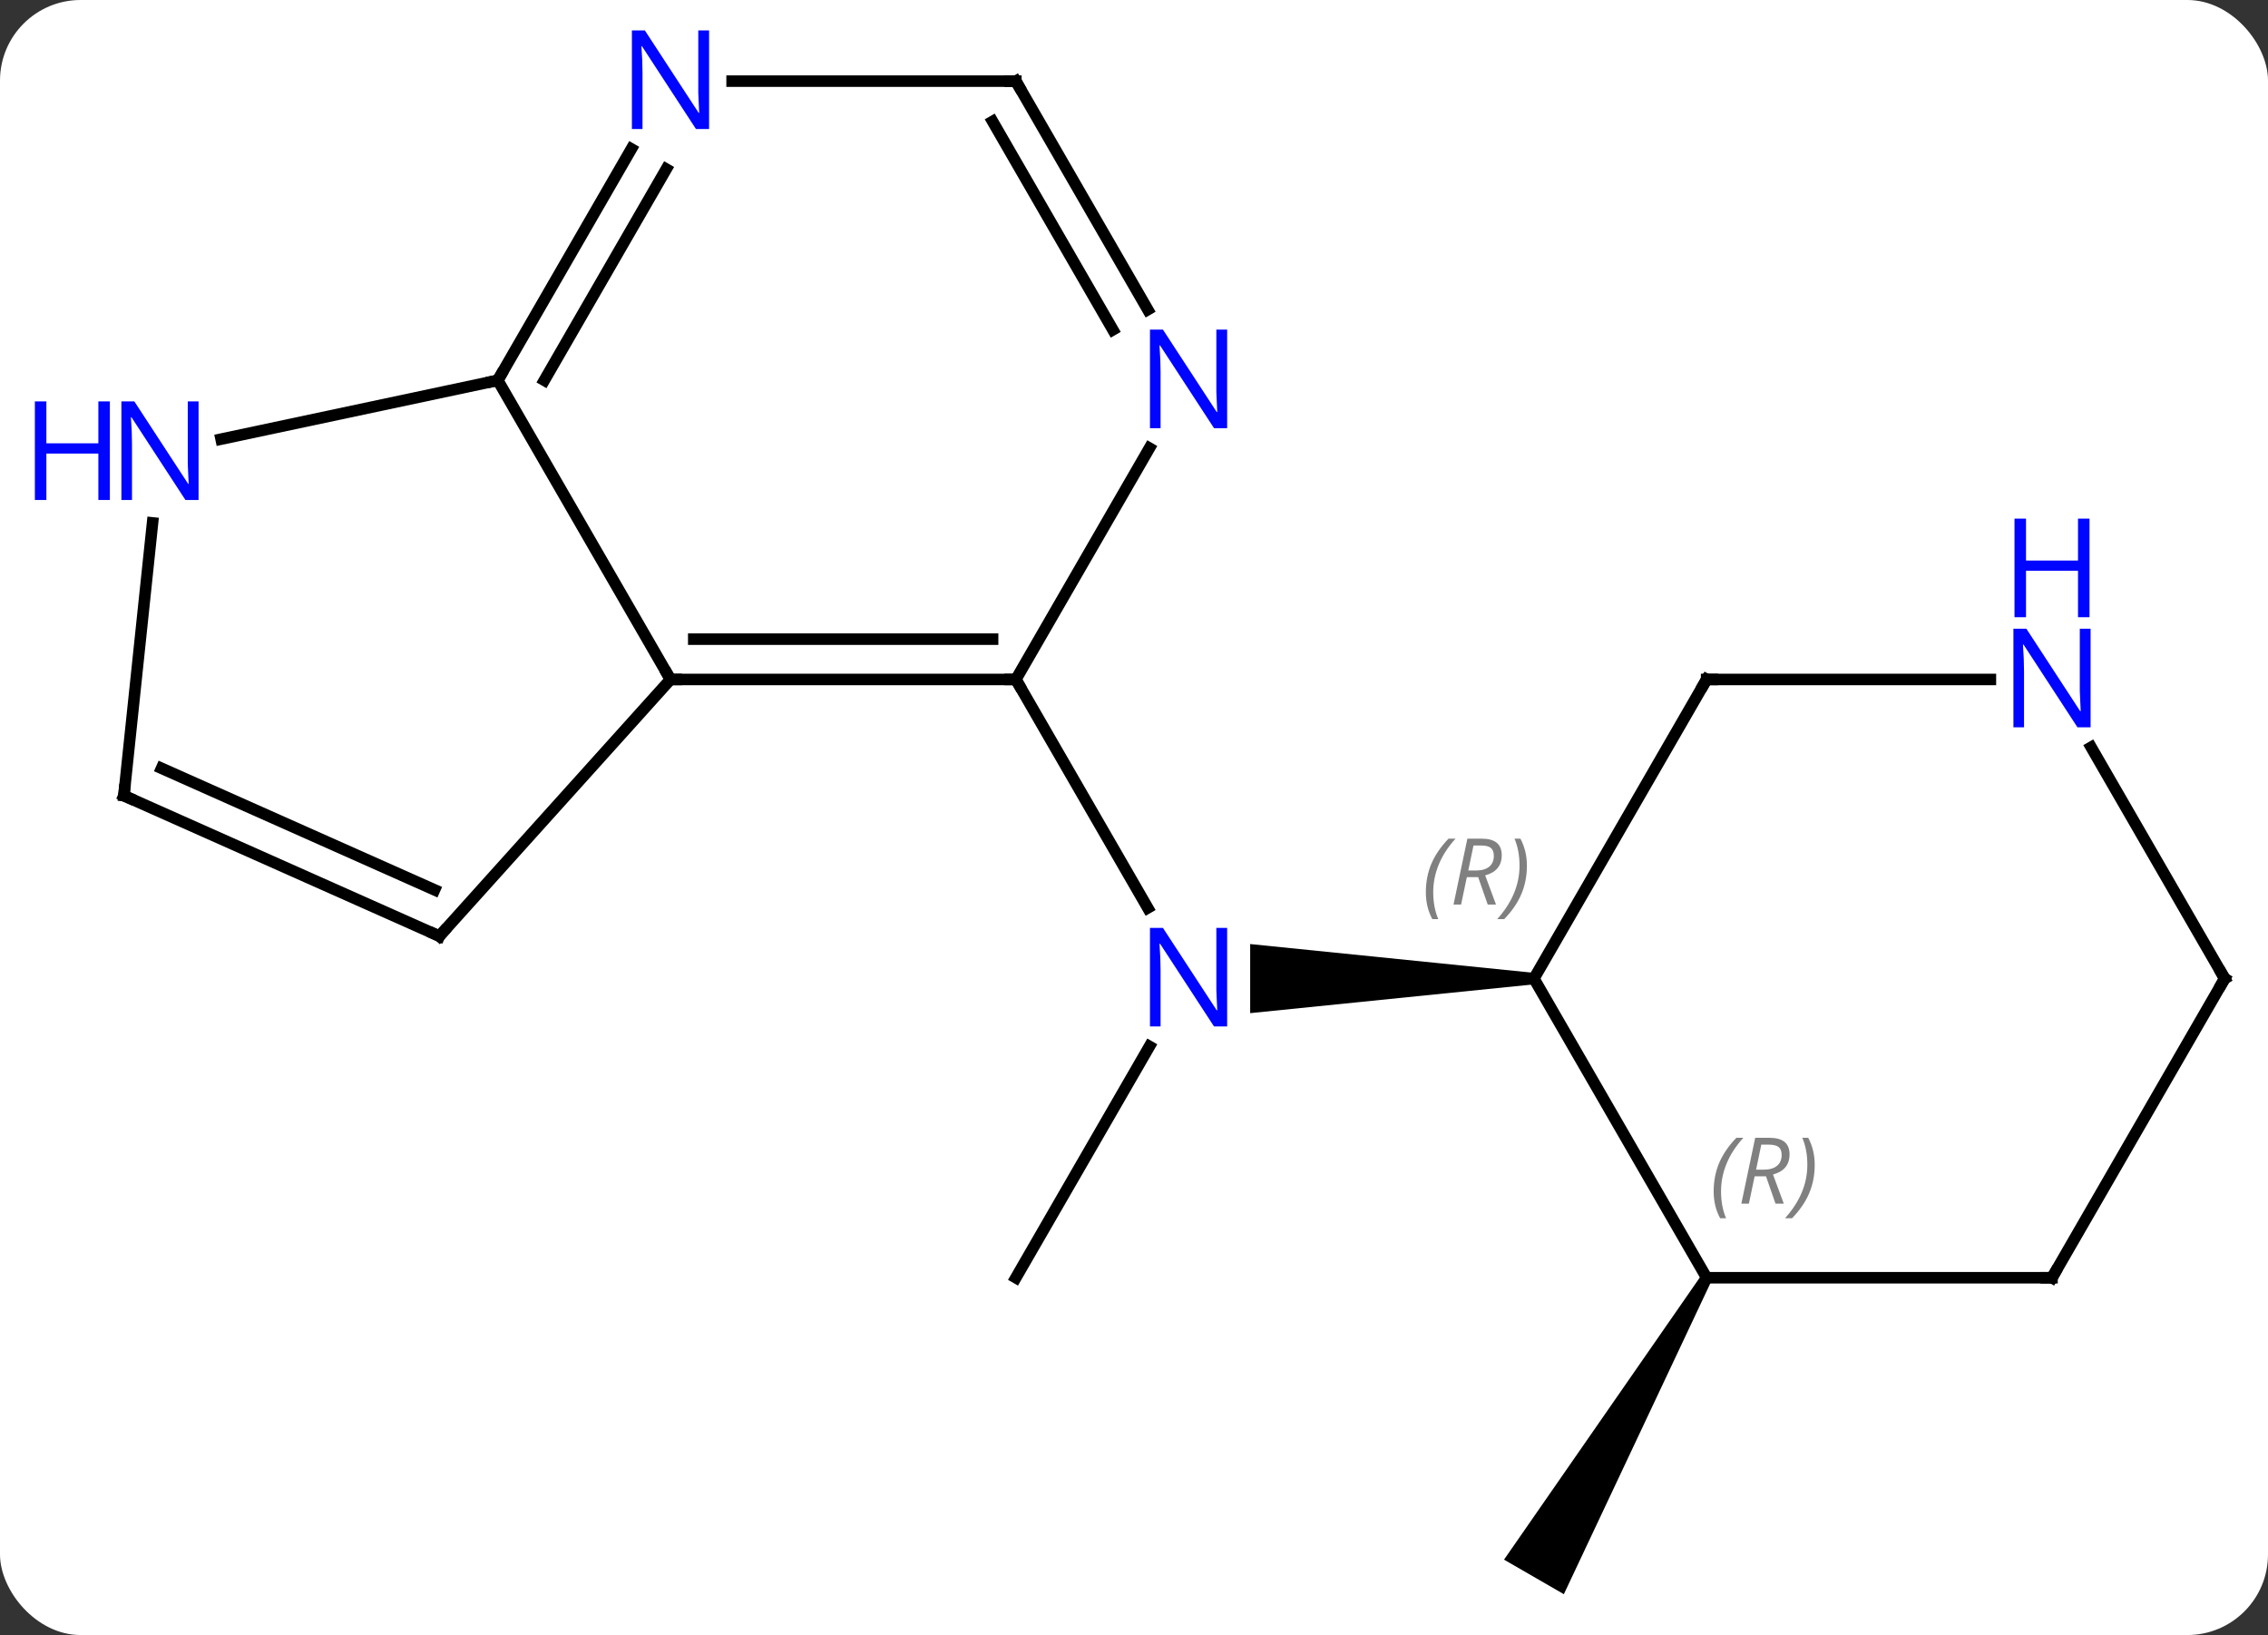 <svg width="197" viewBox="0 0 197 142" style="fill-opacity:1; color-rendering:auto; color-interpolation:auto; text-rendering:auto; stroke:black; stroke-linecap:square; stroke-miterlimit:10; shape-rendering:auto; stroke-opacity:1; fill:black; stroke-dasharray:none; font-weight:normal; stroke-width:1; font-family:'Open Sans'; font-style:normal; stroke-linejoin:miter; font-size:12; stroke-dashoffset:0; image-rendering:auto;" height="142" class="cas-substance-image" xmlns:xlink="http://www.w3.org/1999/xlink" xmlns="http://www.w3.org/2000/svg"><rect x="0" y="0" width="197" height="142" fill="#333333" stroke="none"/><svg class="cas-substance-single-component"><rect y="0" x="0" width="197" stroke="none" ry="7" rx="7" height="142" fill="white" class="cas-substance-group"/><svg y="0" x="0" width="197" viewBox="0 0 197 142" style="fill:black;" height="142" class="cas-substance-single-component-image"><svg><g><g transform="translate(102,72)" style="text-rendering:geometricPrecision; color-rendering:optimizeQuality; color-interpolation:linearRGB; stroke-linecap:butt; image-rendering:optimizeQuality;"><line y2="38.97" y1="18.878" x2="-13.761" x1="-2.161" style="fill:none;"/><line y2="-12.99" y1="6.852" x2="-13.761" x1="-2.305" style="fill:none;"/><path style="stroke:none;" d="M31.239 12.49 L31.239 13.49 L6.591 15.99 L6.591 9.99 Z"/><path style="stroke:none;" d="M45.806 38.72 L46.672 39.22 L33.837 66.453 L28.641 63.453 Z"/><line y2="-12.99" y1="-12.99" x2="-13.761" x1="-43.761" style="fill:none;"/><line y2="-16.49" y1="-16.49" x2="-15.782" x1="-41.74" style="fill:none;"/><line y2="-38.97" y1="-12.99" x2="-58.761" x1="-43.761" style="fill:none;"/><line y2="9.303" y1="-12.99" x2="-63.834" x1="-43.761" style="fill:none;"/><line y2="-33.082" y1="-12.99" x2="-2.161" x1="-13.761" style="fill:none;"/><line y2="-33.861" y1="-38.97" x2="-82.796" x1="-58.761" style="fill:none;"/><line y2="-59.065" y1="-38.97" x2="-47.16" x1="-58.761" style="fill:none;"/><line y2="-57.315" y1="-38.97" x2="-44.129" x1="-54.719" style="fill:none;"/><line y2="-2.898" y1="9.303" x2="-91.239" x1="-63.834" style="fill:none;"/><line y2="-5.274" y1="5.284" x2="-87.969" x1="-64.257" style="fill:none;"/><line y2="-64.953" y1="-45.108" x2="-13.761" x1="-2.305" style="fill:none;"/><line y2="-61.453" y1="-43.358" x2="-15.782" x1="-5.336" style="fill:none;"/><line y2="-2.898" y1="-26.588" x2="-91.239" x1="-88.75" style="fill:none;"/><line y2="-64.953" y1="-64.953" x2="-13.761" x1="-38.409" style="fill:none;"/><line y2="38.97" y1="12.99" x2="46.239" x1="31.239" style="fill:none;"/><line y2="-12.99" y1="12.99" x2="46.239" x1="31.239" style="fill:none;"/><line y2="38.97" y1="38.97" x2="76.239" x1="46.239" style="fill:none;"/><line y2="-12.99" y1="-12.99" x2="70.887" x1="46.239" style="fill:none;"/><line y2="12.99" y1="38.97" x2="91.239" x1="76.239" style="fill:none;"/><line y2="12.99" y1="-7.102" x2="91.239" x1="79.639" style="fill:none;"/></g><g transform="translate(102,72)" style="fill:rgb(0,5,255); text-rendering:geometricPrecision; color-rendering:optimizeQuality; image-rendering:optimizeQuality; font-family:'Open Sans'; stroke:rgb(0,5,255); color-interpolation:linearRGB;"><path style="stroke:none;" d="M4.591 17.146 L3.45 17.146 L-1.238 9.959 L-1.284 9.959 Q-1.191 11.224 -1.191 12.271 L-1.191 17.146 L-2.113 17.146 L-2.113 8.584 L-0.988 8.584 L3.684 15.74 L3.731 15.74 Q3.731 15.584 3.684 14.724 Q3.637 13.865 3.653 13.49 L3.653 8.584 L4.591 8.584 L4.591 17.146 Z"/></g><g transform="translate(102,72)" style="stroke-linecap:butt; text-rendering:geometricPrecision; color-rendering:optimizeQuality; image-rendering:optimizeQuality; font-family:'Open Sans'; color-interpolation:linearRGB; stroke-miterlimit:5;"><path style="fill:none;" d="M-43.261 -12.99 L-43.761 -12.99 L-44.011 -13.423"/><path style="fill:none;" d="M-14.261 -12.99 L-13.761 -12.99 L-13.511 -12.557"/><path style="fill:none;" d="M-58.511 -39.403 L-58.761 -38.97 L-59.25 -38.866"/><path style="fill:none;" d="M-63.499 8.931 L-63.834 9.303 L-64.291 9.1"/><path style="fill:rgb(0,5,255); stroke:none;" d="M4.591 -34.814 L3.45 -34.814 L-1.238 -42.001 L-1.284 -42.001 Q-1.191 -40.736 -1.191 -39.689 L-1.191 -34.814 L-2.113 -34.814 L-2.113 -43.376 L-0.988 -43.376 L3.684 -36.22 L3.731 -36.22 Q3.731 -36.376 3.684 -37.236 Q3.637 -38.095 3.653 -38.47 L3.653 -43.376 L4.591 -43.376 L4.591 -34.814 Z"/><path style="fill:rgb(0,5,255); stroke:none;" d="M-84.752 -28.577 L-85.893 -28.577 L-90.581 -35.764 L-90.627 -35.764 Q-90.534 -34.499 -90.534 -33.452 L-90.534 -28.577 L-91.456 -28.577 L-91.456 -37.139 L-90.331 -37.139 L-85.659 -29.983 L-85.612 -29.983 Q-85.612 -30.139 -85.659 -30.999 Q-85.706 -31.858 -85.69 -32.233 L-85.69 -37.139 L-84.752 -37.139 L-84.752 -28.577 Z"/><path style="fill:rgb(0,5,255); stroke:none;" d="M-92.456 -28.577 L-93.456 -28.577 L-93.456 -32.608 L-97.971 -32.608 L-97.971 -28.577 L-98.971 -28.577 L-98.971 -37.139 L-97.971 -37.139 L-97.971 -33.499 L-93.456 -33.499 L-93.456 -37.139 L-92.456 -37.139 L-92.456 -28.577 Z"/><path style="fill:rgb(0,5,255); stroke:none;" d="M-40.409 -60.797 L-41.55 -60.797 L-46.238 -67.984 L-46.284 -67.984 Q-46.191 -66.719 -46.191 -65.672 L-46.191 -60.797 L-47.113 -60.797 L-47.113 -69.359 L-45.988 -69.359 L-41.316 -62.203 L-41.269 -62.203 Q-41.269 -62.359 -41.316 -63.219 Q-41.363 -64.078 -41.347 -64.453 L-41.347 -69.359 L-40.409 -69.359 L-40.409 -60.797 Z"/><path style="fill:none;" d="M-90.782 -2.695 L-91.239 -2.898 L-91.187 -3.395"/><path style="fill:none;" d="M-13.511 -64.52 L-13.761 -64.953 L-14.261 -64.953"/></g><g transform="translate(102,72)" style="stroke-linecap:butt; font-size:8.4px; fill:gray; text-rendering:geometricPrecision; image-rendering:optimizeQuality; color-rendering:optimizeQuality; font-family:'Open Sans'; font-style:italic; stroke:gray; color-interpolation:linearRGB; stroke-miterlimit:5;"><path style="stroke:none;" d="M21.851 5.494 Q21.851 4.166 22.319 3.041 Q22.788 1.916 23.819 0.837 L24.429 0.837 Q23.46 1.9 22.976 3.072 Q22.491 4.244 22.491 5.478 Q22.491 6.806 22.929 7.822 L22.413 7.822 Q21.851 6.791 21.851 5.494 ZM25.411 4.181 L24.911 6.556 L24.254 6.556 L25.457 0.837 L26.707 0.837 Q28.442 0.837 28.442 2.275 Q28.442 3.634 27.004 4.025 L27.942 6.556 L27.223 6.556 L26.395 4.181 L25.411 4.181 ZM25.989 1.431 Q25.598 3.353 25.536 3.603 L26.192 3.603 Q26.942 3.603 27.348 3.275 Q27.754 2.947 27.754 2.322 Q27.754 1.853 27.497 1.642 Q27.239 1.431 26.645 1.431 L25.989 1.431 ZM30.628 3.181 Q30.628 4.509 30.151 5.642 Q29.675 6.775 28.659 7.822 L28.05 7.822 Q29.987 5.666 29.987 3.181 Q29.987 1.853 29.55 0.837 L30.065 0.837 Q30.628 1.9 30.628 3.181 Z"/><path style="stroke:none;" d="M46.85 31.474 Q46.85 30.146 47.319 29.021 Q47.788 27.896 48.819 26.817 L49.428 26.817 Q48.46 27.88 47.975 29.052 Q47.491 30.224 47.491 31.458 Q47.491 32.786 47.928 33.802 L47.413 33.802 Q46.85 32.771 46.85 31.474 ZM50.41 30.161 L49.91 32.536 L49.254 32.536 L50.457 26.817 L51.707 26.817 Q53.442 26.817 53.442 28.255 Q53.442 29.614 52.004 30.005 L52.942 32.536 L52.223 32.536 L51.395 30.161 L50.41 30.161 ZM50.988 27.411 Q50.598 29.333 50.535 29.583 L51.192 29.583 Q51.942 29.583 52.348 29.255 Q52.754 28.927 52.754 28.302 Q52.754 27.833 52.496 27.622 Q52.238 27.411 51.645 27.411 L50.988 27.411 ZM55.627 29.161 Q55.627 30.489 55.151 31.622 Q54.674 32.755 53.659 33.802 L53.049 33.802 Q54.987 31.646 54.987 29.161 Q54.987 27.833 54.549 26.817 L55.065 26.817 Q55.627 27.88 55.627 29.161 Z"/><path style="fill:none; stroke:black;" d="M45.989 -12.557 L46.239 -12.99 L46.739 -12.99"/><path style="fill:none; stroke:black;" d="M75.739 38.97 L76.239 38.97 L76.489 38.537"/></g><g transform="translate(102,72)" style="stroke-linecap:butt; fill:rgb(0,5,255); text-rendering:geometricPrecision; color-rendering:optimizeQuality; image-rendering:optimizeQuality; font-family:'Open Sans'; stroke:rgb(0,5,255); color-interpolation:linearRGB; stroke-miterlimit:5;"><path style="stroke:none;" d="M79.591 -8.834 L78.45 -8.834 L73.762 -16.021 L73.716 -16.021 Q73.809 -14.756 73.809 -13.709 L73.809 -8.834 L72.887 -8.834 L72.887 -17.396 L74.012 -17.396 L78.684 -10.24 L78.731 -10.24 Q78.731 -10.396 78.684 -11.256 Q78.637 -12.115 78.653 -12.49 L78.653 -17.396 L79.591 -17.396 L79.591 -8.834 Z"/><path style="stroke:none;" d="M79.497 -18.396 L78.497 -18.396 L78.497 -22.427 L73.981 -22.427 L73.981 -18.396 L72.981 -18.396 L72.981 -26.959 L73.981 -26.959 L73.981 -23.318 L78.497 -23.318 L78.497 -26.959 L79.497 -26.959 L79.497 -18.396 Z"/><path style="fill:none; stroke:black;" d="M90.989 13.423 L91.239 12.99 L90.989 12.557"/></g></g></svg></svg></svg></svg>